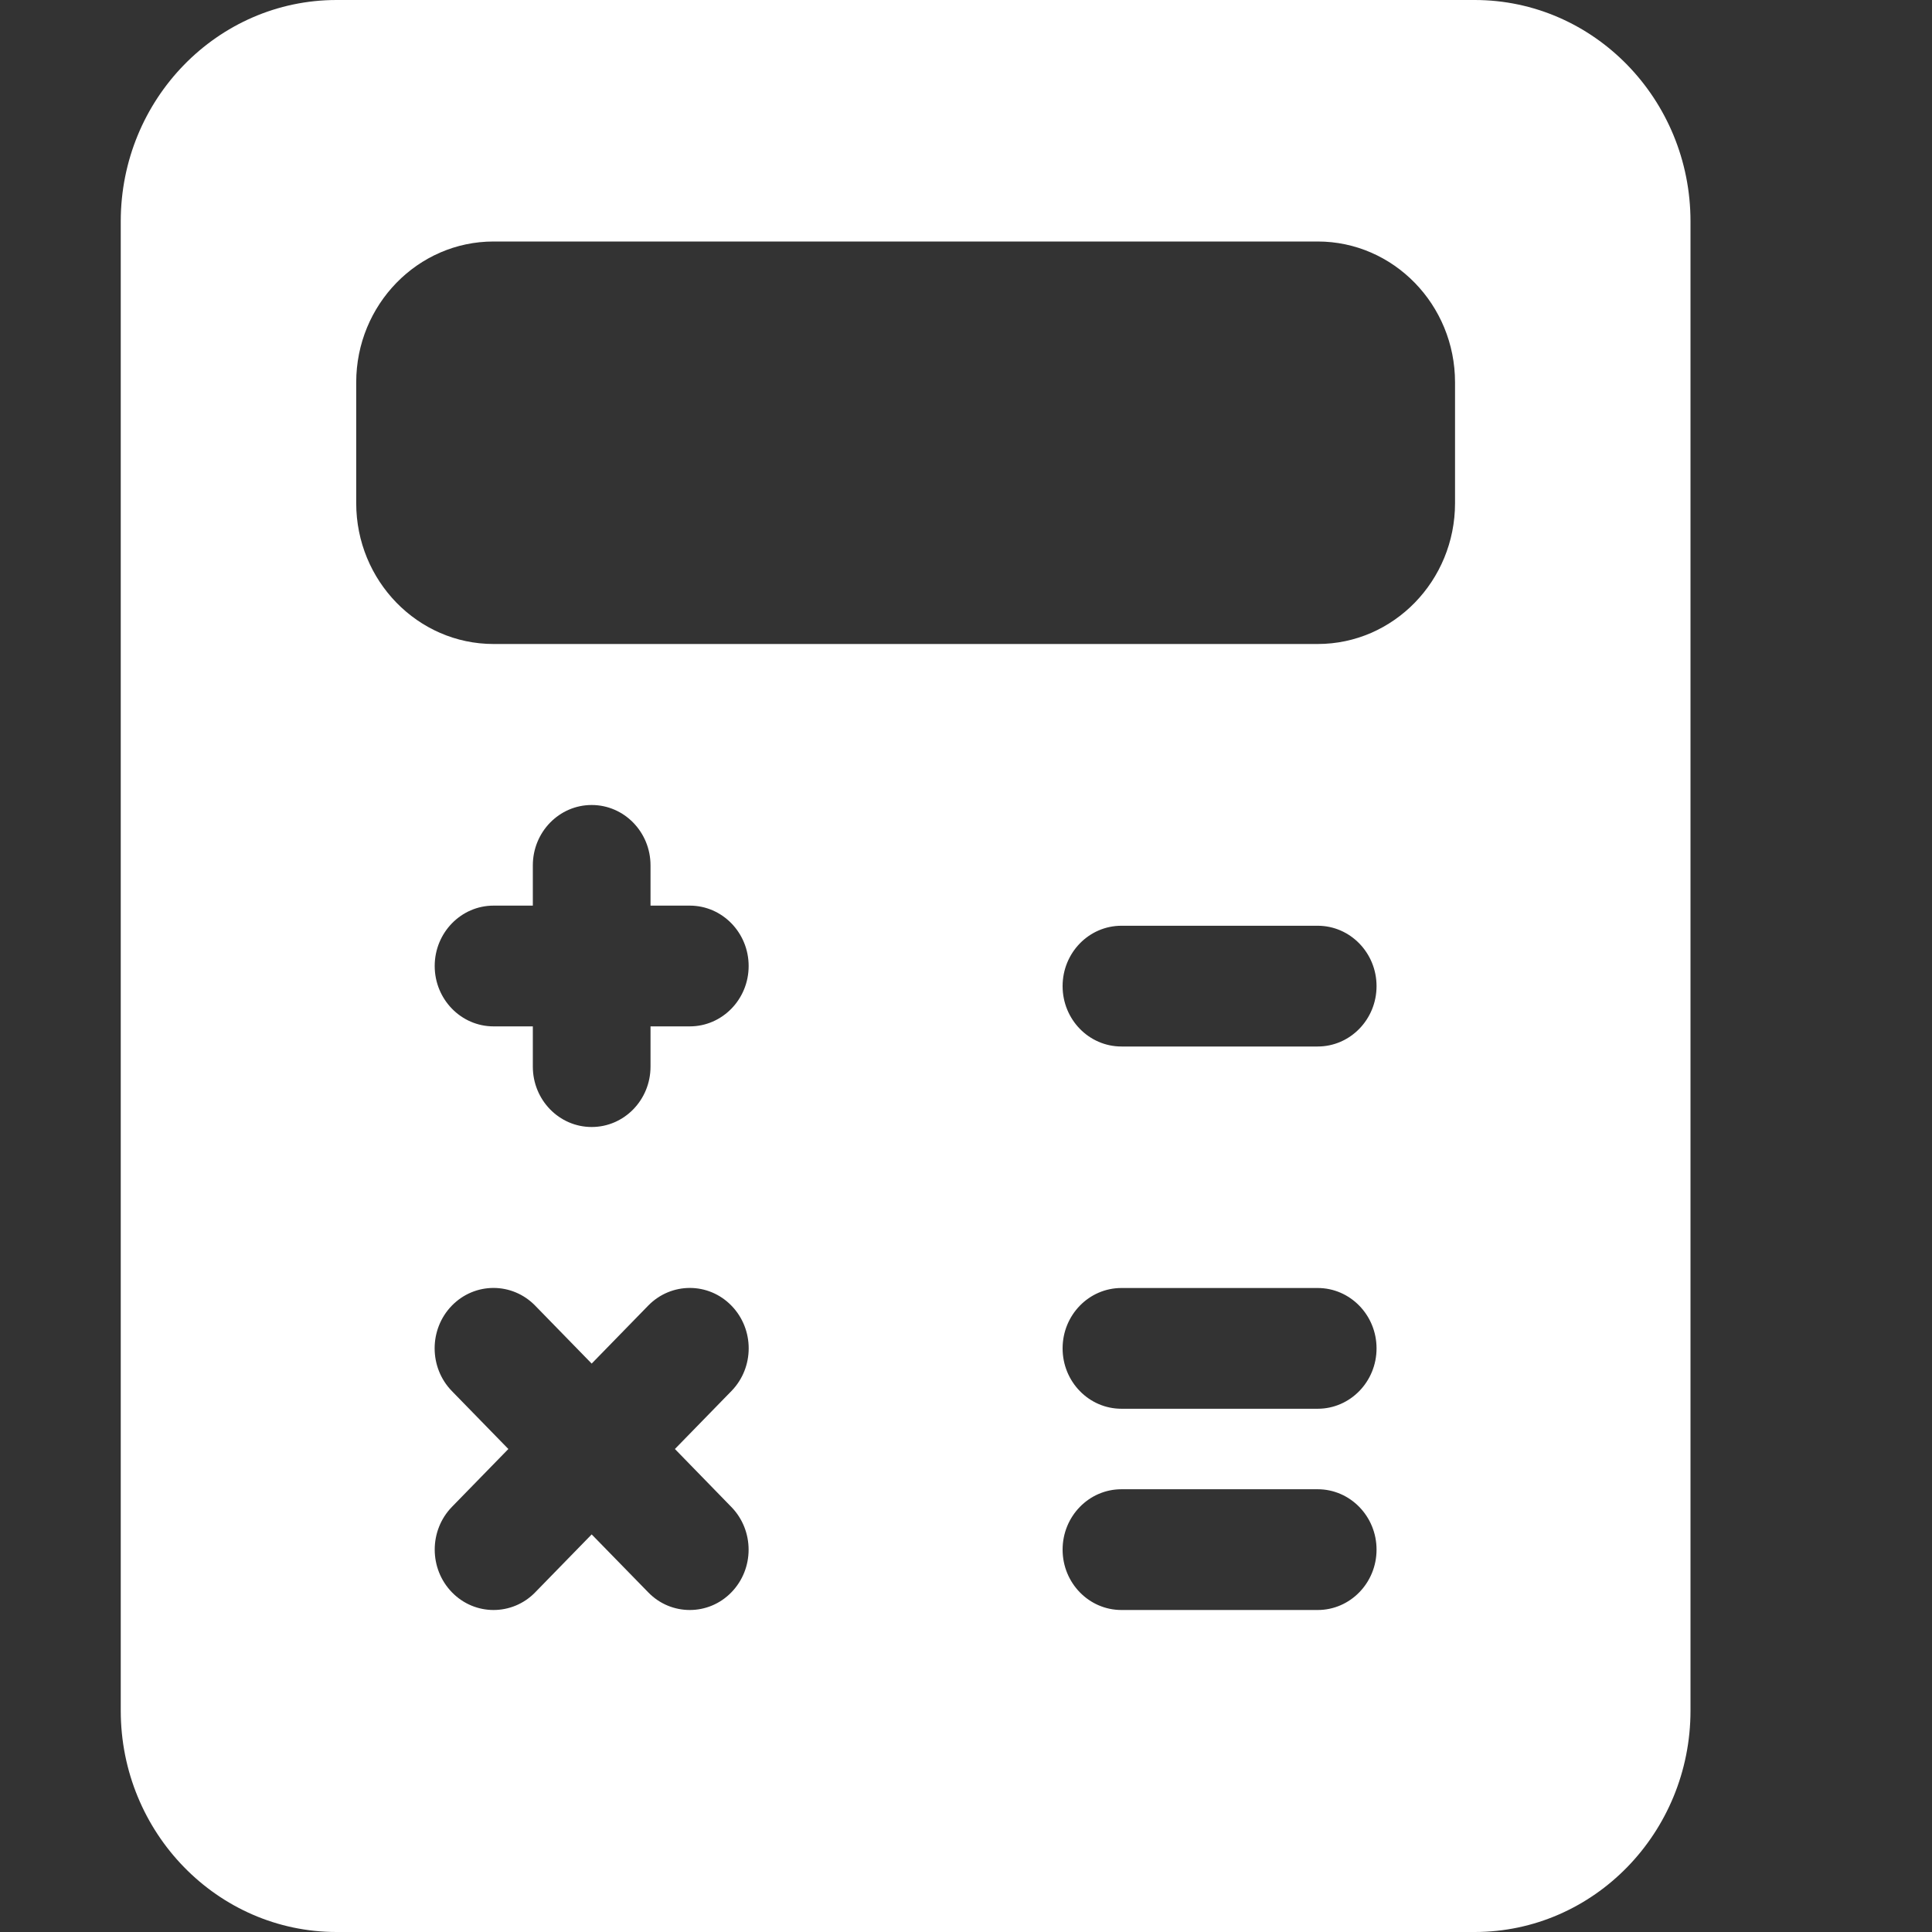 <svg width="24" height="24" viewBox="0 0 24 24" fill="none" xmlns="http://www.w3.org/2000/svg">
<rect x="0" y="0" width="24" height="24" fill="#333333" stroke="none"/>
<path d="M18.319 0H4.181C2.702 0 1.5 1.233 1.5 2.75V21.25C1.5 22.767 2.702 24 4.181 24H18.319C19.798 24 21 22.767 21 21.25V2.75C21 1.233 19.798 0 18.319 0ZM9.085 18.72C9.371 19.013 9.371 19.488 9.085 19.781C8.943 19.927 8.756 20 8.569 20C8.381 20 8.194 19.927 8.052 19.78L7.35 19.061L6.648 19.781C6.506 19.927 6.318 20 6.131 20C5.944 20 5.757 19.927 5.614 19.78C5.329 19.487 5.329 19.012 5.614 18.719L6.315 18L5.613 17.28C5.328 16.987 5.328 16.512 5.613 16.219C5.899 15.926 6.362 15.926 6.648 16.219L7.35 16.939L8.052 16.219C8.338 15.926 8.801 15.926 9.086 16.219C9.372 16.512 9.372 16.987 9.086 17.28L8.384 18L9.085 18.72ZM8.569 12.75H8.081V13.25C8.081 13.664 7.754 14 7.35 14C6.946 14 6.619 13.664 6.619 13.25V12.75H6.131C5.728 12.75 5.4 12.414 5.4 12C5.4 11.586 5.728 11.25 6.131 11.25H6.619V10.75C6.619 10.336 6.946 10 7.35 10C7.754 10 8.081 10.336 8.081 10.75V11.25H8.569C8.972 11.25 9.3 11.586 9.3 12C9.3 12.414 8.972 12.75 8.569 12.75ZM16.369 20H13.931C13.527 20 13.2 19.664 13.2 19.25C13.2 18.836 13.527 18.5 13.931 18.5H16.369C16.772 18.5 17.1 18.836 17.1 19.25C17.1 19.664 16.772 20 16.369 20ZM16.369 17.5H13.931C13.527 17.5 13.2 17.164 13.2 16.75C13.2 16.336 13.527 16 13.931 16H16.369C16.772 16 17.1 16.336 17.1 16.75C17.1 17.164 16.772 17.5 16.369 17.5ZM16.369 13H13.931C13.527 13 13.2 12.664 13.2 12.25C13.2 11.836 13.527 11.5 13.931 11.5H16.369C16.772 11.5 17.1 11.836 17.1 12.25C17.1 12.664 16.772 13 16.369 13ZM18.075 6.25C18.075 7.215 17.31 8 16.369 8H6.131C5.19 8 4.425 7.215 4.425 6.25V4.75C4.425 3.785 5.19 3 6.131 3H16.369C17.31 3 18.075 3.785 18.075 4.75V6.25Z" fill="white"/>
</svg>
